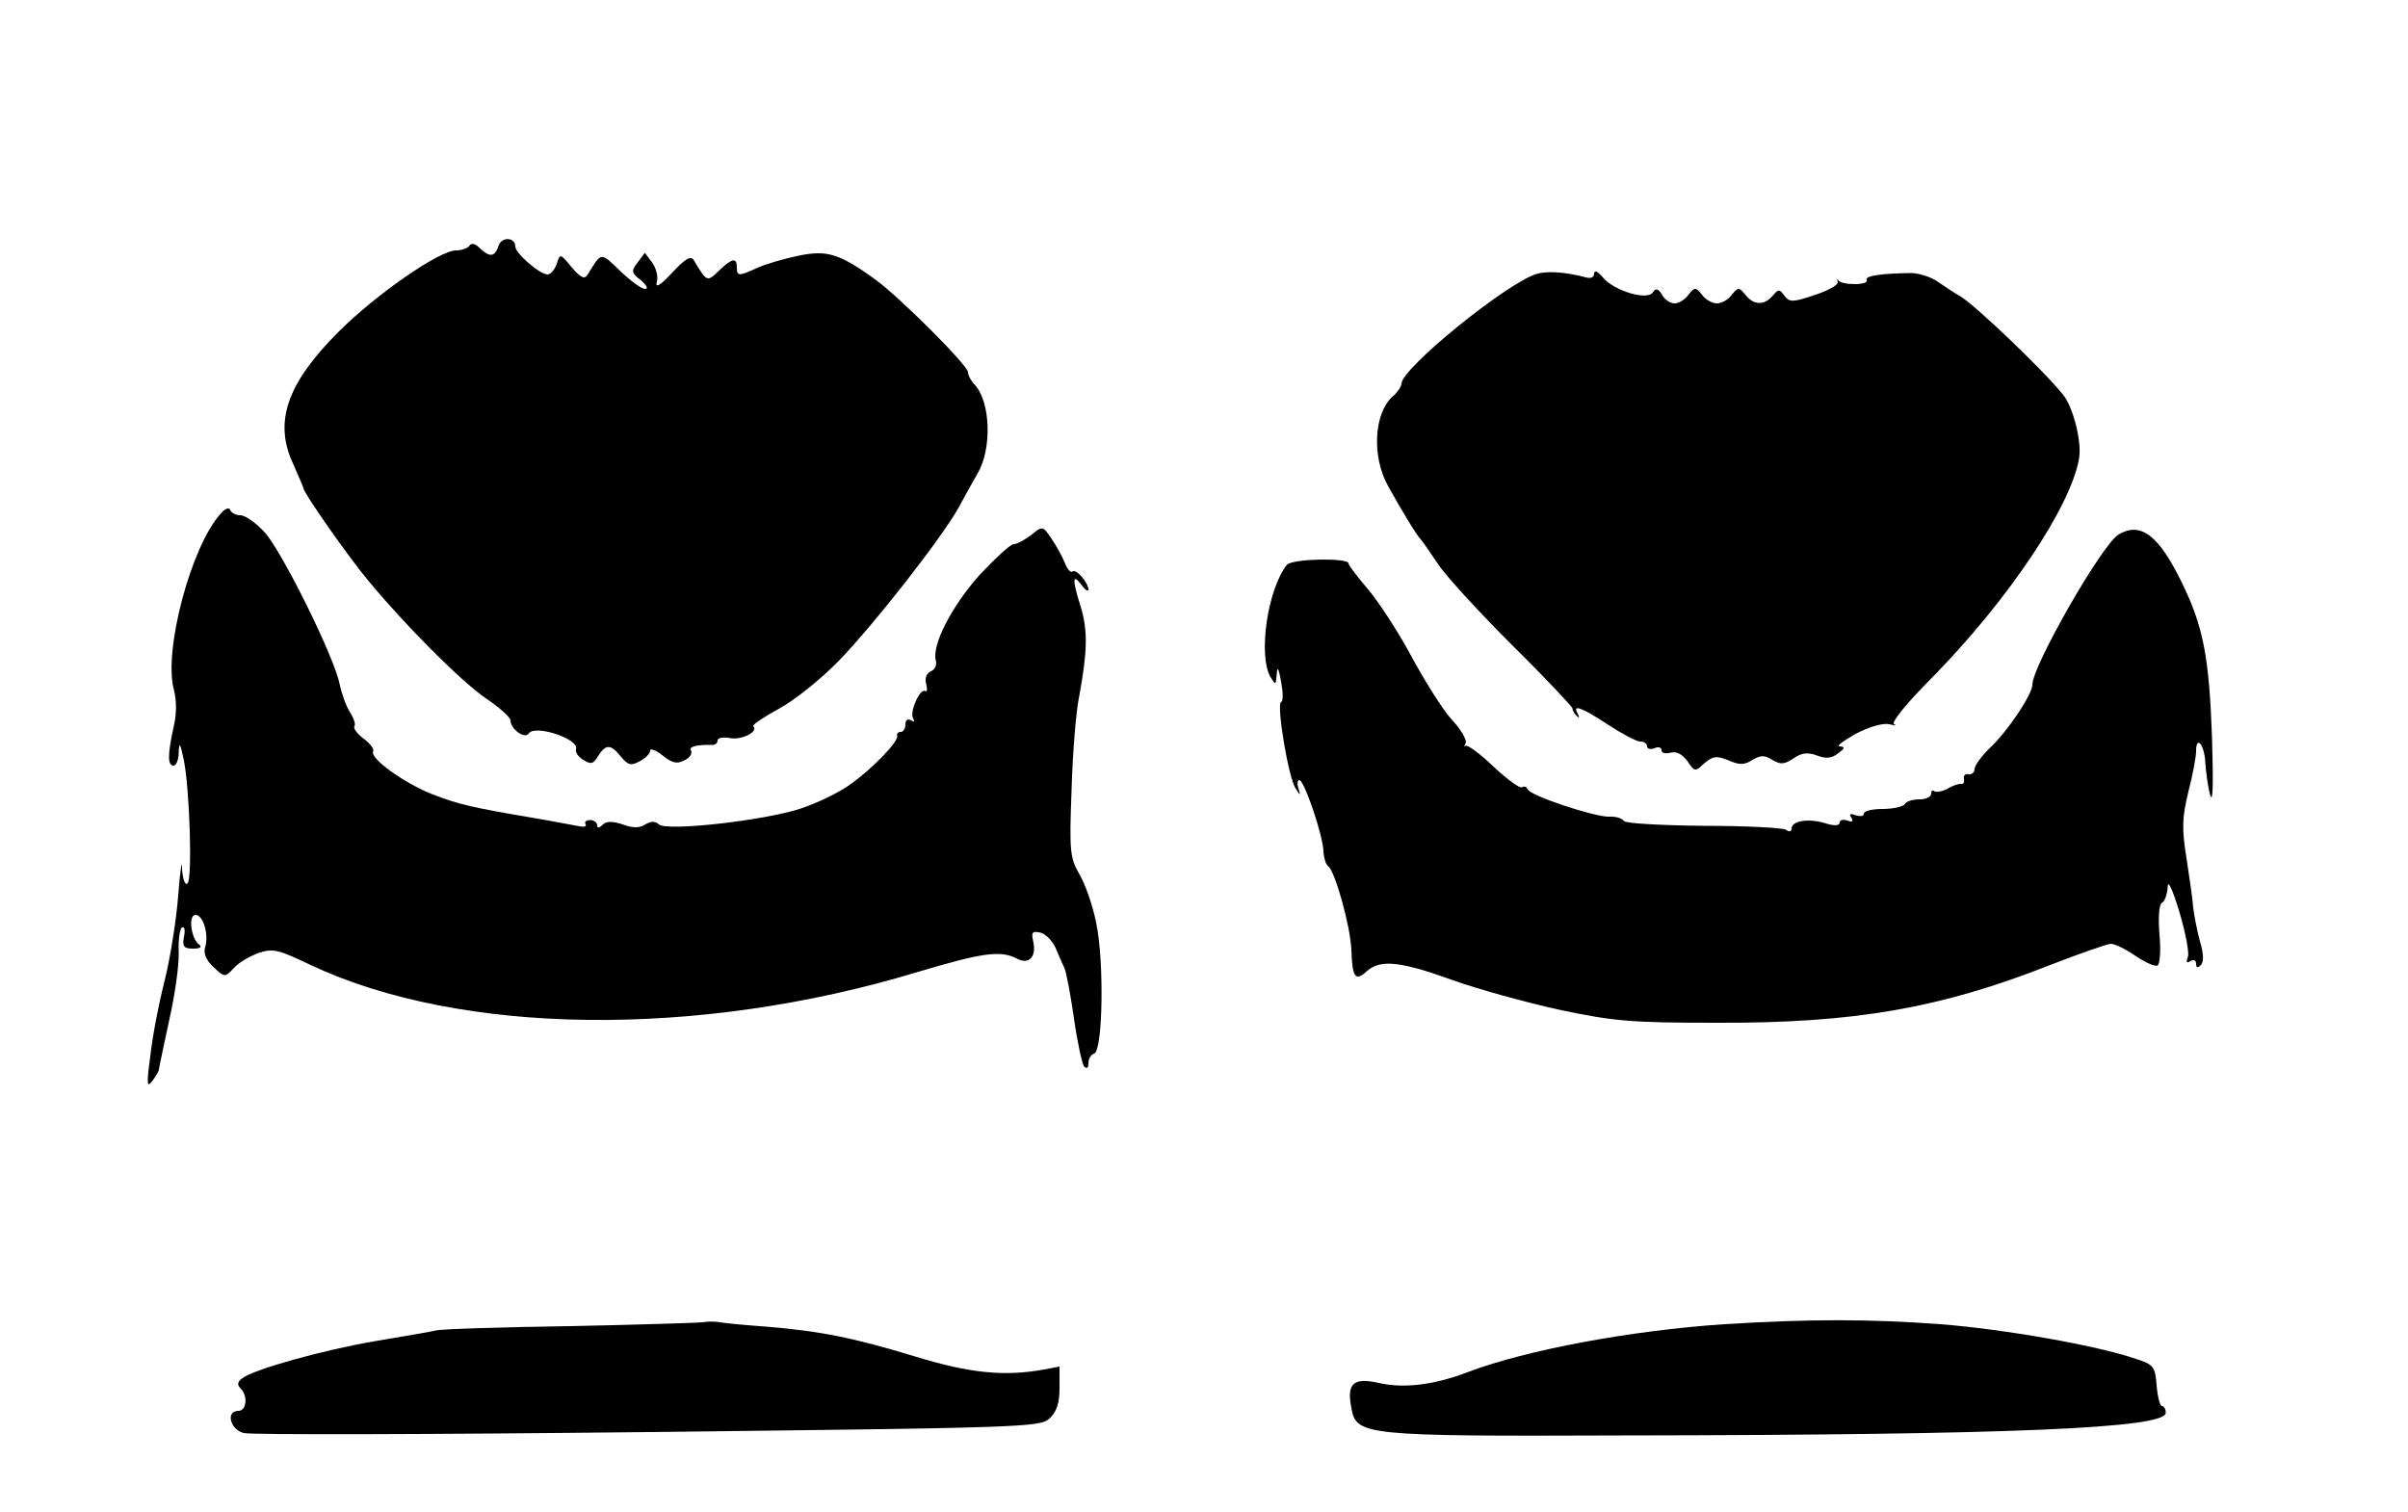<?xml version="1.0" standalone="no"?>
<!DOCTYPE svg PUBLIC "-//W3C//DTD SVG 20010904//EN"
 "http://www.w3.org/TR/2001/REC-SVG-20010904/DTD/svg10.dtd">
<svg version="1.0" xmlns="http://www.w3.org/2000/svg"
 width="500pt" height="314pt" viewBox="0 0 500 314"
 preserveAspectRatio="xMidYMid meet">
<g transform="translate(0,314) scale(0.1,-0.1)"
fill="#000000" stroke="none">
<path d="M1035 2629 c-8 -23 -18 -24 -39 -4 -9 9 -17 11 -21 5 -3 -5 -16 -10
-28 -10 -35 0 -167 -92 -244 -169 -108 -108 -135 -188 -94 -275 11 -25 21 -48
21 -50 0 -9 93 -142 134 -191 74 -90 195 -212 246 -246 28 -19 50 -39 50 -45
0 -18 30 -40 38 -27 13 19 106 -12 98 -33 -2 -6 5 -16 15 -22 16 -10 21 -9 31
8 16 25 26 25 47 -1 15 -18 21 -20 39 -10 12 6 22 16 22 22 0 6 12 1 26 -10
20 -16 30 -18 45 -10 11 5 17 14 14 20 -6 8 11 13 43 12 6 -1 12 4 12 9 0 6
12 8 27 5 24 -4 59 14 47 25 -2 3 22 19 53 36 32 17 88 62 124 99 74 76 215
257 249 318 12 22 30 55 40 72 30 51 27 148 -6 184 -8 8 -14 20 -14 26 0 14
-142 156 -193 193 -75 54 -100 61 -159 49 -29 -6 -67 -17 -85 -25 -39 -18 -43
-18 -43 1 0 21 -10 19 -37 -7 -25 -24 -25 -24 -52 21 -6 11 -17 5 -45 -25 -26
-28 -36 -33 -32 -19 3 11 -2 29 -10 40 l-15 20 -15 -20 c-14 -18 -13 -22 7
-37 12 -11 16 -18 8 -18 -7 0 -30 17 -51 37 -41 40 -39 40 -67 -6 -7 -12 -14
-9 -34 14 -24 29 -24 29 -31 7 -4 -12 -13 -22 -19 -22 -16 0 -67 44 -67 58 0
20 -29 21 -35 1z"/>
<path d="M3190 2571 c-63 -20 -280 -196 -280 -228 0 -5 -8 -18 -19 -27 -38
-35 -43 -124 -9 -185 30 -54 61 -105 68 -111 3 -3 18 -25 35 -50 16 -25 86
-101 155 -170 69 -68 125 -128 125 -131 0 -4 4 -11 9 -16 5 -5 6 -3 2 5 -12
20 7 14 63 -23 29 -19 59 -35 67 -35 8 0 14 -4 14 -10 0 -5 7 -7 15 -4 8 4 15
2 15 -4 0 -6 8 -8 19 -5 12 3 24 -3 35 -18 15 -22 16 -22 35 -4 18 15 25 16
50 6 23 -10 33 -10 50 1 17 10 25 10 41 0 17 -10 24 -10 44 3 17 12 30 13 49
6 18 -7 30 -6 43 4 15 11 16 14 4 15 -8 0 7 11 33 26 29 15 57 23 70 20 12 -3
17 -3 10 0 -7 3 25 43 79 97 158 161 288 355 305 455 6 34 -12 106 -33 132
-37 47 -182 186 -214 205 -10 5 -30 19 -45 29 -15 11 -41 19 -58 19 -64 -1
-96 -6 -91 -15 3 -4 -8 -8 -25 -8 -16 0 -31 3 -34 8 -2 4 -3 2 -1 -4 1 -6 -21
-18 -49 -27 -45 -15 -51 -15 -62 -1 -10 14 -12 14 -24 0 -18 -21 -40 -20 -57
2 -13 16 -15 16 -28 0 -7 -10 -21 -18 -31 -18 -10 0 -24 8 -31 18 -13 16 -15
16 -28 0 -7 -10 -20 -18 -29 -18 -9 0 -21 8 -26 18 -8 13 -13 14 -19 5 -11
-18 -80 3 -103 30 -11 13 -18 17 -19 9 0 -8 -7 -11 -17 -8 -42 11 -80 14 -103
7z"/>
<path d="M458 2073 c-61 -67 -119 -284 -97 -365 6 -24 6 -52 -1 -80 -12 -55
-12 -78 0 -78 6 0 11 12 11 28 1 22 3 19 10 -13 13 -60 19 -254 8 -260 -5 -4
-10 11 -11 32 0 21 -4 -5 -8 -57 -4 -52 -17 -133 -29 -180 -12 -47 -25 -116
-29 -154 -8 -59 -7 -66 5 -50 7 10 13 20 13 23 0 3 10 49 21 101 12 52 21 116
20 142 -1 25 2 49 7 52 5 3 7 -6 4 -19 -4 -21 0 -25 19 -25 14 0 19 3 13 8
-17 11 -24 62 -8 62 16 0 28 -41 20 -67 -4 -13 2 -27 17 -41 23 -22 24 -22 42
-3 9 11 33 25 52 32 30 10 41 7 108 -25 310 -146 802 -153 1259 -15 137 41
174 46 208 28 25 -13 41 4 33 38 -4 17 -1 20 16 16 11 -3 25 -18 31 -32 6 -14
14 -33 18 -41 4 -8 13 -56 20 -105 7 -50 17 -94 21 -100 6 -5 9 -3 9 7 0 9 5
18 12 20 18 6 21 193 4 272 -7 36 -23 81 -35 101 -19 33 -21 47 -16 173 2 75
9 164 16 197 17 93 18 135 3 185 -18 57 -17 70 1 46 8 -11 15 -16 15 -10 -1
15 -26 44 -33 37 -4 -3 -11 5 -16 18 -5 13 -18 36 -28 51 -18 26 -18 26 -42 7
-13 -10 -29 -19 -36 -19 -7 0 -38 -29 -71 -64 -58 -65 -99 -145 -91 -177 3
-10 -2 -20 -10 -23 -9 -4 -13 -14 -10 -26 3 -11 2 -18 -2 -15 -11 6 -33 -44
-25 -57 4 -7 2 -8 -4 -4 -7 4 -12 1 -12 -8 0 -9 -4 -16 -10 -16 -5 0 -9 -4 -7
-8 3 -12 -52 -69 -99 -102 -22 -16 -68 -38 -101 -49 -75 -25 -280 -48 -295
-33 -7 7 -16 7 -28 0 -12 -8 -26 -8 -47 0 -22 7 -34 7 -42 -1 -7 -7 -11 -7
-11 -1 0 6 -7 11 -15 11 -8 0 -12 -4 -9 -9 3 -5 -5 -6 -18 -3 -12 2 -52 10
-88 16 -130 22 -156 28 -211 49 -59 23 -133 76 -124 90 2 4 -6 16 -20 26 -13
10 -22 21 -19 26 3 4 -2 18 -10 30 -8 13 -17 39 -21 58 -11 56 -119 274 -155
314 -18 20 -41 36 -51 36 -9 0 -19 5 -21 11 -2 6 -11 3 -20 -8z"/>
<path d="M4399 2030 c-34 -20 -179 -273 -179 -312 0 -20 -52 -98 -89 -132 -17
-17 -31 -36 -31 -43 0 -7 -6 -12 -12 -11 -7 2 -12 -3 -10 -10 1 -6 -1 -11 -5
-10 -5 1 -18 -3 -29 -10 -12 -6 -24 -8 -28 -5 -3 3 -6 1 -6 -5 0 -7 -11 -12
-24 -12 -14 0 -28 -4 -31 -10 -3 -5 -24 -10 -46 -10 -21 0 -39 -4 -39 -10 0
-5 -7 -6 -17 -3 -11 4 -14 3 -9 -5 5 -8 2 -10 -8 -6 -9 3 -16 1 -16 -4 0 -7
-11 -8 -32 -1 -35 10 -68 4 -68 -12 0 -6 -5 -7 -12 -2 -7 4 -84 8 -171 8 -90
1 -161 5 -165 10 -4 6 -18 10 -32 9 -31 0 -164 44 -168 57 -2 5 -7 7 -12 4 -4
-3 -31 17 -59 43 -28 27 -54 46 -58 43 -3 -3 -3 -1 0 5 4 6 -9 29 -29 50 -19
21 -57 82 -85 134 -28 52 -69 114 -90 138 -21 25 -39 48 -39 52 0 12 -117 10
-128 -3 -40 -51 -60 -187 -34 -233 11 -18 11 -17 13 6 1 17 4 13 9 -15 4 -22
5 -41 0 -43 -10 -4 15 -156 30 -179 10 -16 11 -16 6 0 -3 9 -2 17 2 17 10 0
50 -117 50 -149 1 -13 5 -27 10 -30 14 -10 46 -124 48 -174 2 -57 8 -66 32
-44 28 25 69 21 177 -18 53 -19 154 -47 223 -62 113 -24 150 -27 327 -27 285
-1 464 30 692 120 62 24 119 44 126 44 8 0 31 -11 51 -25 21 -14 41 -23 46
-20 5 3 7 32 4 64 -3 37 -1 62 5 66 6 3 11 18 12 33 0 16 10 -4 24 -51 13 -43
21 -85 18 -94 -4 -11 -3 -14 5 -9 7 4 12 2 12 -5 0 -9 3 -10 10 -3 6 6 6 23
-2 49 -6 22 -12 54 -14 70 -1 17 -8 63 -14 103 -10 62 -9 84 4 138 9 34 16 73
16 84 0 34 17 14 19 -22 1 -18 5 -49 10 -68 6 -22 7 21 4 120 -6 166 -18 229
-63 321 -48 98 -85 126 -131 99z"/>
<path d="M1460 394 c-8 -1 -132 -5 -275 -8 -143 -2 -269 -6 -280 -9 -11 -3
-67 -12 -125 -22 -107 -18 -255 -59 -278 -78 -9 -7 -10 -13 -2 -21 15 -15 12
-46 -5 -46 -27 0 -17 -39 11 -46 14 -4 392 -3 839 2 779 9 814 10 834 28 15
14 21 31 21 64 l0 44 -32 -6 c-82 -15 -154 -8 -268 27 -128 39 -198 53 -310
62 -41 3 -84 7 -95 9 -11 2 -27 2 -35 0z"/>
<path d="M3580 390 c-193 -13 -409 -53 -531 -99 -70 -27 -134 -35 -186 -23
-53 12 -67 -1 -57 -52 10 -57 25 -59 564 -57 810 1 1127 15 1127 47 0 8 -4 14
-8 14 -4 0 -9 19 -11 43 -3 39 -6 43 -43 55 -81 28 -276 62 -406 72 -147 11
-273 11 -449 0z"/>
</g>
</svg>

